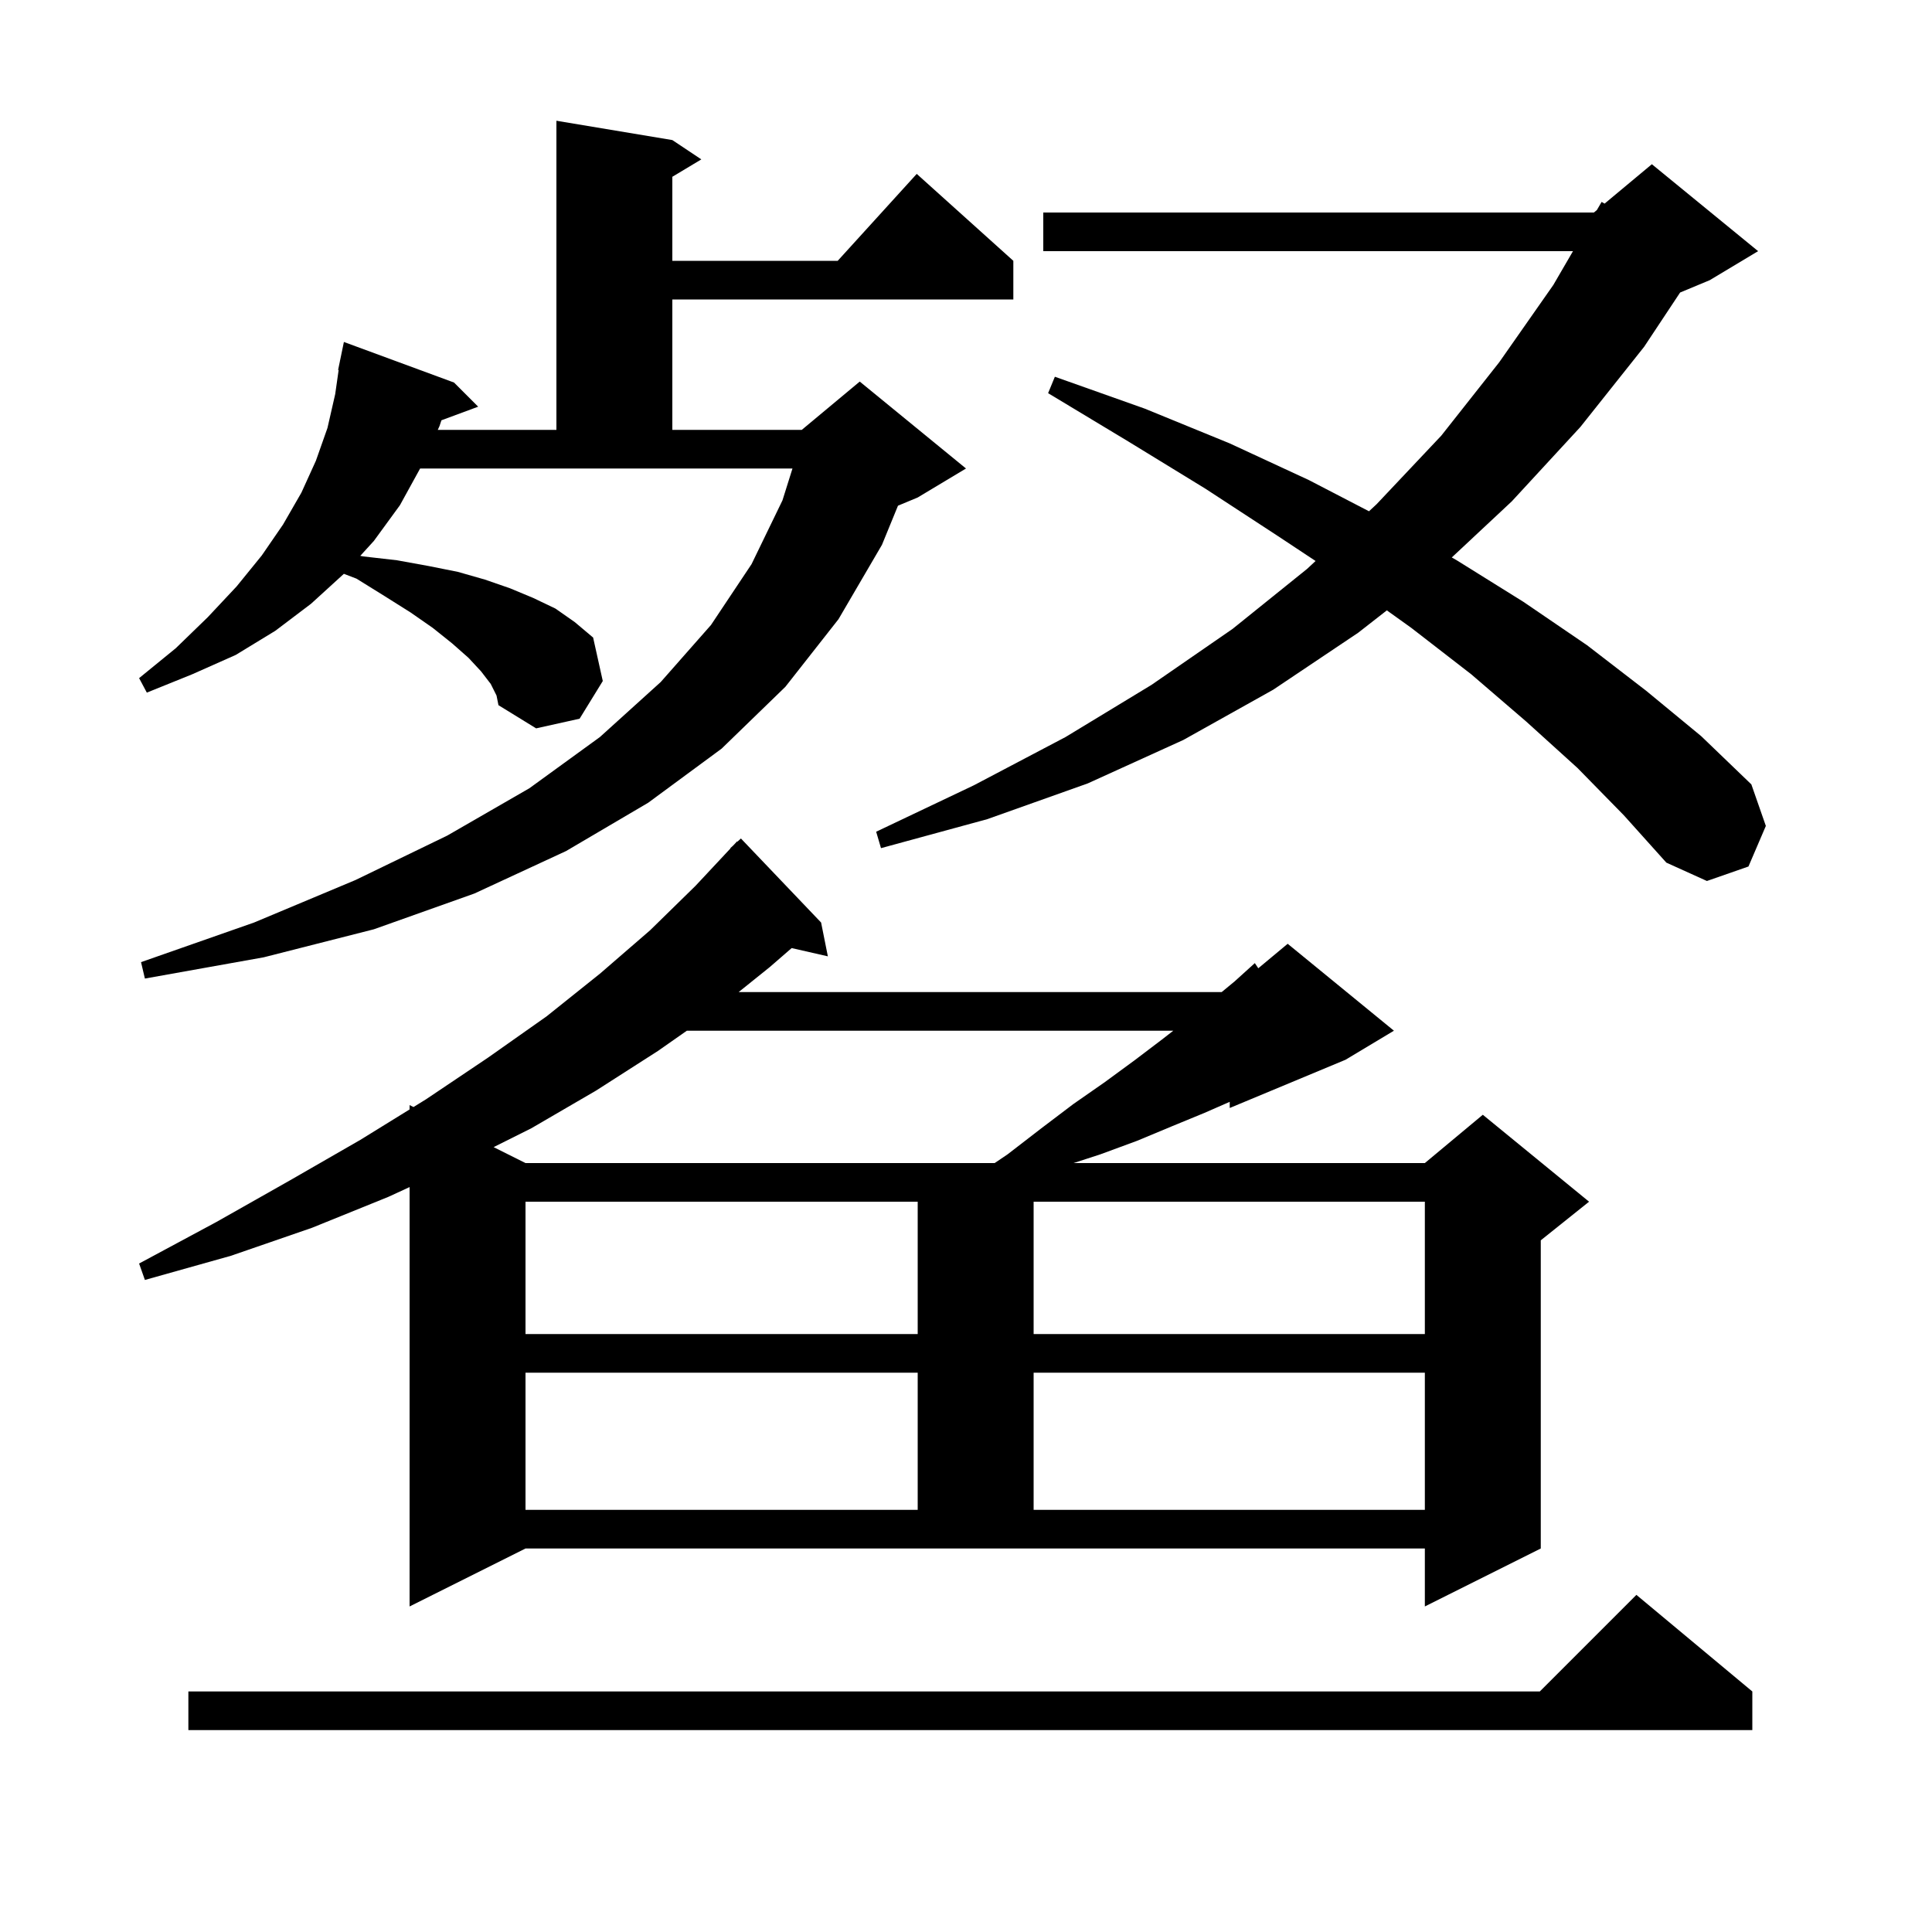 <svg xmlns="http://www.w3.org/2000/svg" xmlns:xlink="http://www.w3.org/1999/xlink" version="1.1" baseProfile="full" viewBox="0 0 200 200" width="200" height="200">
<g fill="black">
<path d="M 181.4 175.1 L 181.4 179.1 L 19.5 179.1 L 19.5 175.1 L 159.4 175.1 L 169.4 165.1 Z M 42.4 166.3 L 42.4 122.887 L 40.2 123.9 L 32.3 127.1 L 23.9 130.0 L 15.0 132.5 L 14.4 130.8 L 22.4 126.5 L 30.0 122.2 L 37.3 118.0 L 42.4 114.85 L 42.4 114.4 L 42.803 114.601 L 44.1 113.8 L 50.5 109.5 L 56.6 105.2 L 62.1 100.8 L 67.3 96.3 L 72.0 91.7 L 75.626 87.821 L 75.6 87.8 L 75.904 87.524 L 76.3 87.1 L 76.334 87.133 L 76.7 86.8 L 85.0 95.5 L 85.7 99.0 L 81.952 98.145 L 79.7 100.1 L 76.464 102.7 L 126.468 102.7 L 127.8 101.6 L 129.9 99.7 L 130.258 100.235 L 133.3 97.7 L 144.3 106.7 L 139.3 109.7 L 127.3 114.7 L 127.3 114.062 L 124.7 115.2 L 121.3 116.6 L 117.7 118.1 L 113.9 119.5 L 111.131 120.4 L 147.5 120.4 L 153.5 115.4 L 164.5 124.4 L 159.5 128.4 L 159.5 160.3 L 147.5 166.3 L 147.5 160.3 L 54.4 160.3 Z M 54.4 142.1 L 54.4 156.3 L 95.0 156.3 L 95.0 142.1 Z M 107.0 142.1 L 107.0 156.3 L 147.5 156.3 L 147.5 142.1 Z M 54.4 124.4 L 54.4 138.1 L 95.0 138.1 L 95.0 124.4 Z M 107.0 124.4 L 107.0 138.1 L 147.5 138.1 L 147.5 124.4 Z M 71.1 106.7 L 68.1 108.8 L 61.7 112.9 L 55.0 116.8 L 51.1 118.75 L 54.4 120.4 L 102.968 120.4 L 104.3 119.5 L 107.8 116.8 L 111.1 114.3 L 114.4 112.0 L 117.4 109.8 L 120.3 107.6 L 121.457 106.7 Z M 50.8 70.8 L 49.8 69.5 L 48.5 68.1 L 46.8 66.6 L 44.8 65.0 L 42.5 63.4 L 39.8 61.7 L 36.9 59.9 L 35.598 59.402 L 32.2 62.5 L 28.5 65.3 L 24.4 67.8 L 19.9 69.8 L 15.2 71.7 L 14.4 70.2 L 18.2 67.1 L 21.5 63.9 L 24.5 60.7 L 27.1 57.5 L 29.3 54.3 L 31.2 51.0 L 32.7 47.7 L 33.9 44.3 L 34.7 40.8 L 35.056 38.306 L 35.0 38.3 L 35.185 37.408 L 35.2 37.3 L 35.207 37.301 L 35.6 35.4 L 47.0 39.6 L 49.5 42.1 L 45.697 43.508 L 45.5 44.1 L 45.319 44.5 L 57.6 44.5 L 57.6 12.5 L 69.6 14.5 L 72.6 16.5 L 69.6 18.3 L 69.6 27.0 L 86.718 27.0 L 94.9 18.0 L 104.9 27.0 L 104.9 31.0 L 69.6 31.0 L 69.6 44.5 L 83.0 44.5 L 89.0 39.5 L 100.0 48.5 L 95.0 51.5 L 92.959 52.35 L 91.3 56.4 L 86.8 64.1 L 81.3 71.1 L 74.7 77.5 L 67.1 83.1 L 58.6 88.1 L 49.1 92.5 L 38.7 96.2 L 27.3 99.1 L 15.0 101.3 L 14.6 99.6 L 26.3 95.5 L 36.8 91.1 L 46.3 86.5 L 54.8 81.6 L 62.1 76.3 L 68.4 70.6 L 73.6 64.7 L 77.8 58.4 L 81.0 51.8 L 82.037 48.5 L 43.49 48.5 L 41.4 52.3 L 38.7 56.0 L 37.295 57.541 L 37.6 57.6 L 41.1 58.0 L 44.4 58.6 L 47.4 59.2 L 50.2 60.0 L 52.8 60.9 L 55.2 61.9 L 57.5 63.0 L 59.5 64.4 L 61.4 66.0 L 62.4 70.5 L 60.0 74.4 L 55.5 75.4 L 51.6 73.0 L 51.4 72.0 Z M 163.3 79.5 L 158.0 74.7 L 152.3 69.8 L 146.1 65.0 L 143.566 63.185 L 140.6 65.5 L 131.8 71.4 L 122.5 76.6 L 112.6 81.1 L 102.2 84.8 L 91.2 87.8 L 90.7 86.1 L 100.8 81.3 L 110.3 76.3 L 119.2 70.9 L 127.6 65.1 L 135.3 58.9 L 136.188 58.074 L 132.3 55.5 L 124.8 50.6 L 116.8 45.7 L 108.5 40.7 L 109.2 39.0 L 118.5 42.3 L 127.3 45.9 L 135.5 49.7 L 141.718 52.927 L 142.5 52.2 L 149.2 45.1 L 155.2 37.5 L 160.8 29.5 L 162.835 26.0 L 108.0 26.0 L 108.0 22.0 L 165.0 22.0 L 165.311 21.741 L 165.8 20.9 L 166.104 21.08 L 171.0 17.0 L 182.0 26.0 L 177.0 29.0 L 173.925 30.281 L 170.2 35.9 L 163.6 44.2 L 156.5 51.9 L 150.287 57.709 L 150.8 58.0 L 157.7 62.3 L 164.3 66.8 L 170.4 71.5 L 176.1 76.2 L 181.3 81.2 L 182.8 85.5 L 181.0 89.7 L 176.7 91.2 L 172.5 89.3 L 168.1 84.4 Z " />
</g>
</svg>
